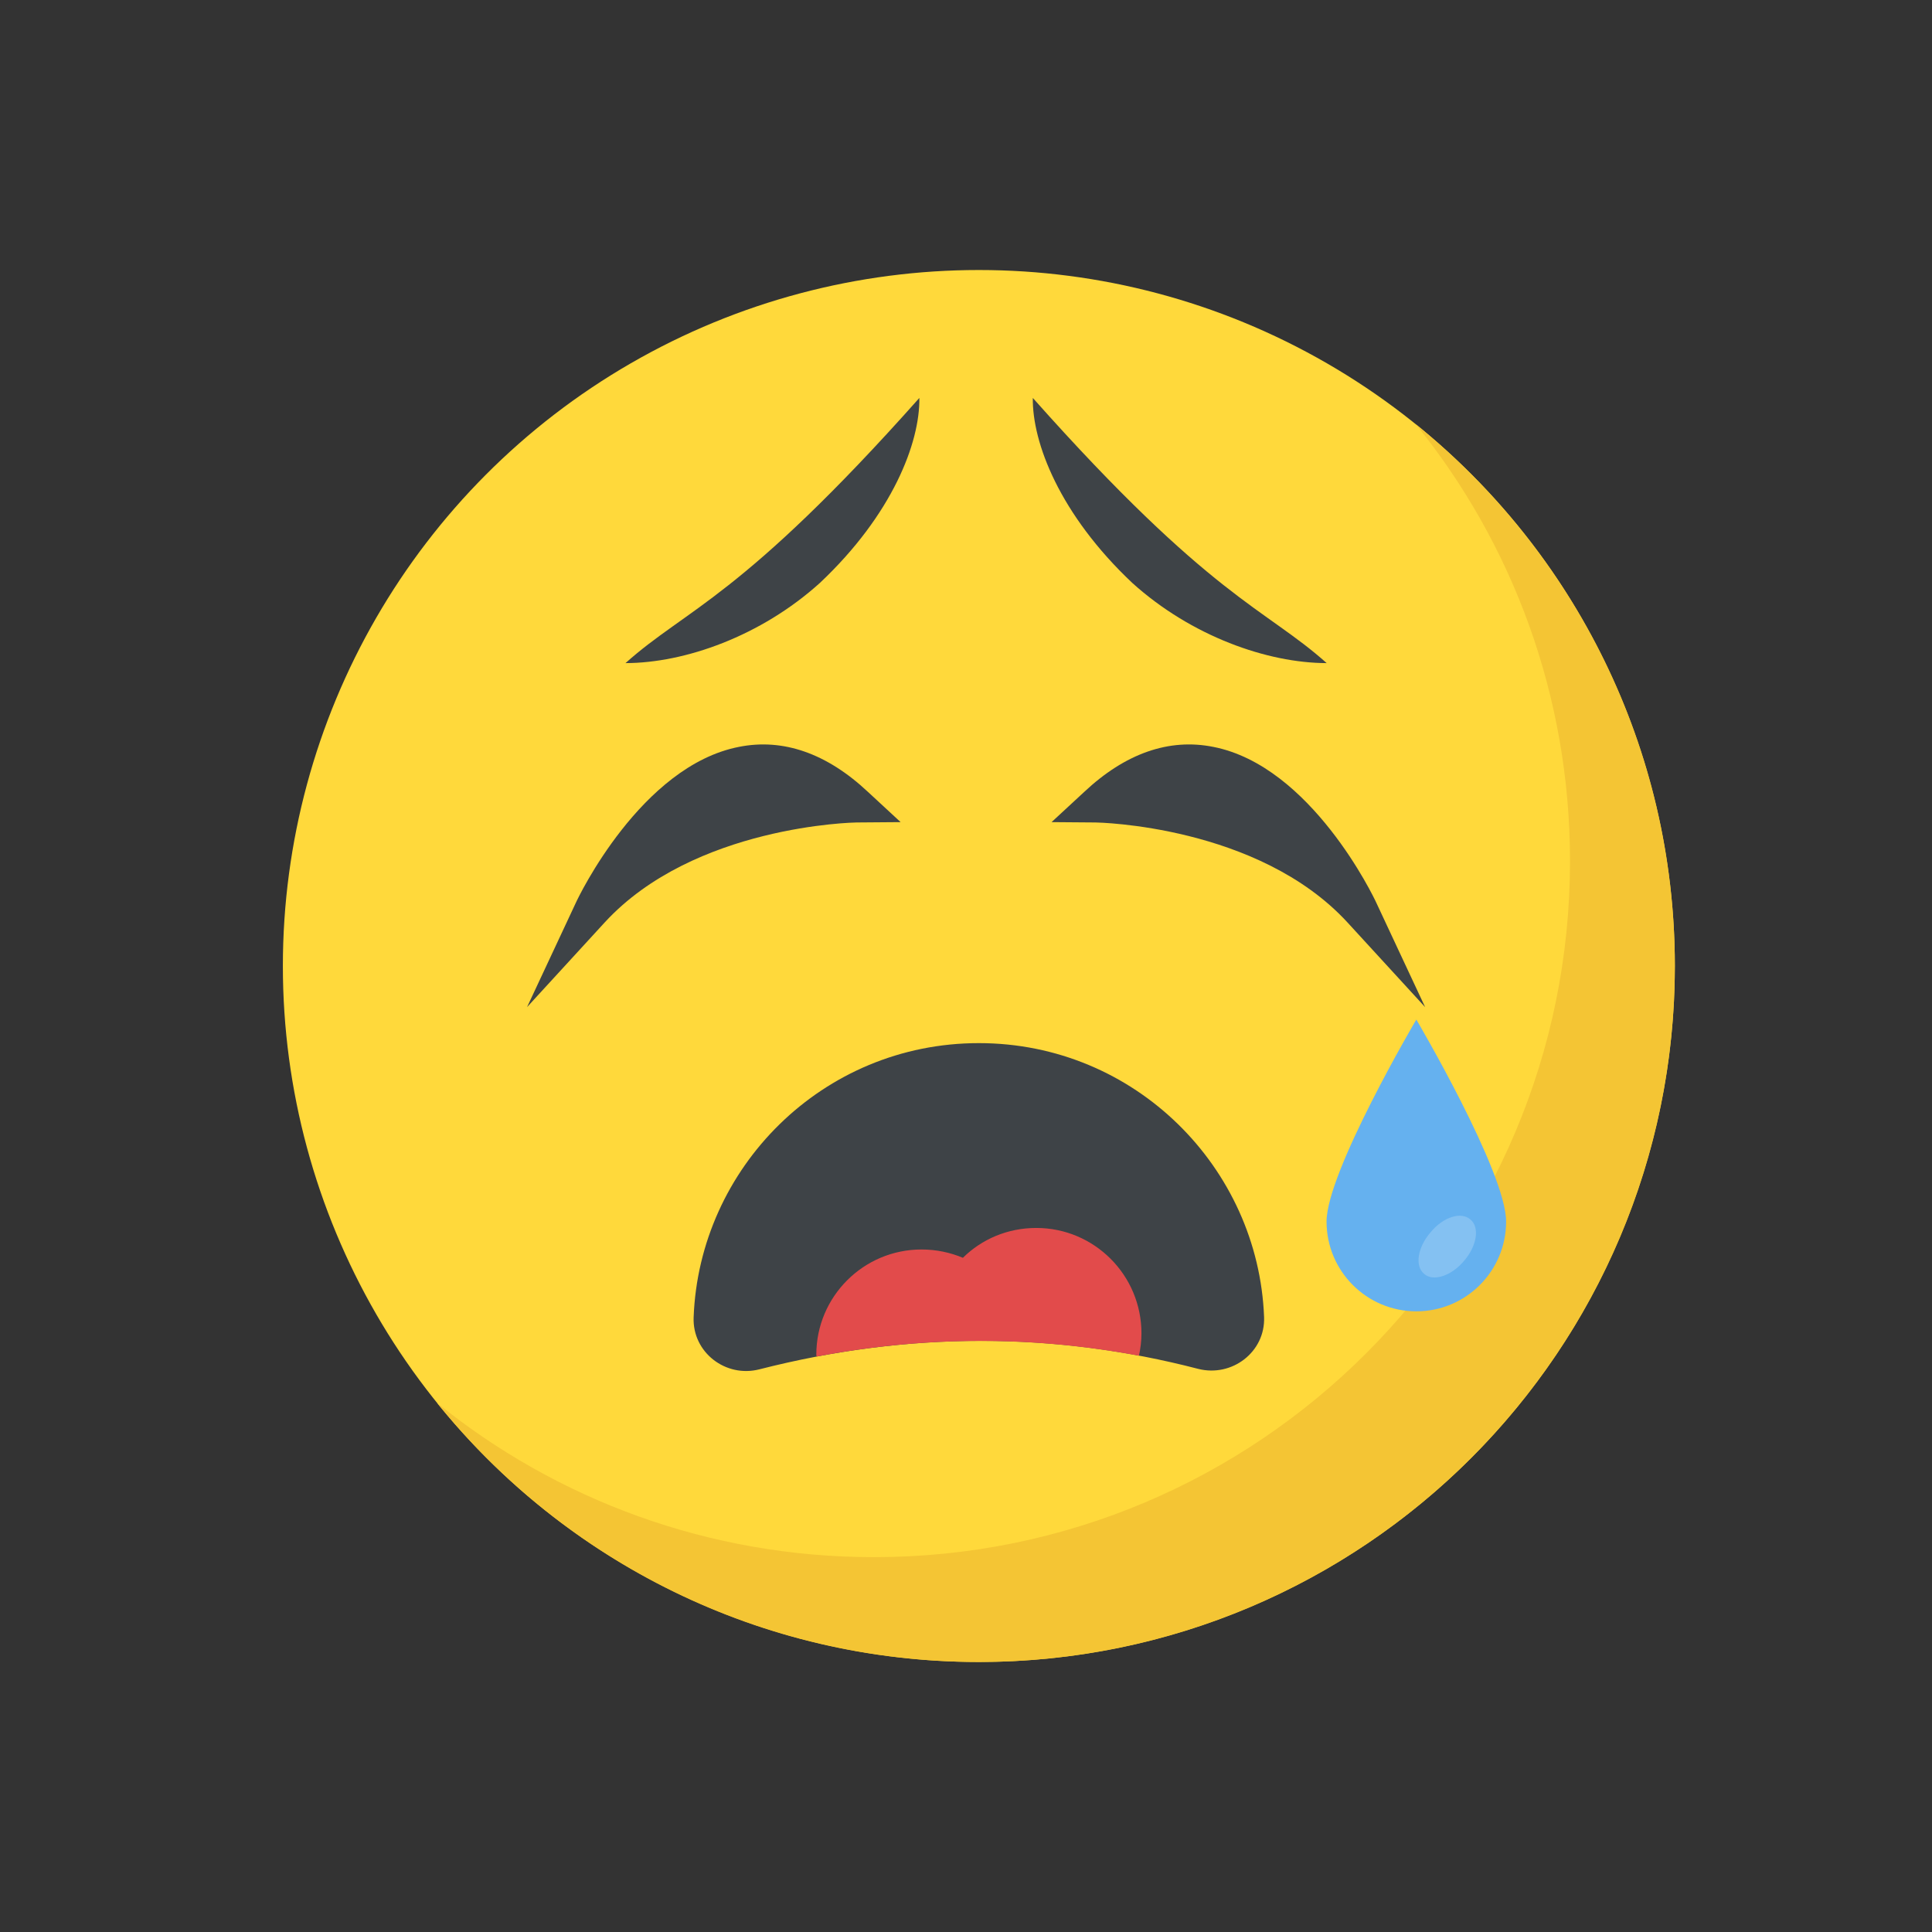<?xml version="1.0" encoding="UTF-8" standalone="no"?>
<svg
   xmlns:dc="http://purl.org/dc/elements/1.1/"
   xmlns:cc="http://creativecommons.org/ns#"
   xmlns:rdf="http://www.w3.org/1999/02/22-rdf-syntax-ns#"
   xmlns:svg="http://www.w3.org/2000/svg"
   xmlns="http://www.w3.org/2000/svg"
   xmlns:sodipodi="http://sodipodi.sourceforge.net/DTD/sodipodi-0.dtd"
   xmlns:inkscape="http://www.inkscape.org/namespaces/inkscape"
   version="1.1"
   id="Capa_1"
   x="0px"
   y="0px"
   viewBox="0 0 512 512"
   style="enable-background:new 0 0 512 512;"
   xml:space="preserve"
   sodipodi:docname="sad.svg"
   inkscape:version="1.0.2-2 (e86c870879, 2021-01-15)"><rect x="0" y="0" width="512" height="512" fill="#333333" stroke="none"/><defs
   id="defs59" /><sodipodi:namedview
   pagecolor="#ffffff"
   bordercolor="#666666"
   borderopacity="1"
   objecttolerance="10"
   gridtolerance="10"
   guidetolerance="10"
   inkscape:pageopacity="0"
   inkscape:pageshadow="2"
   inkscape:window-width="1920"
   inkscape:window-height="1017"
   id="namedview57"
   showgrid="false"
   inkscape:zoom="0.58695387"
   inkscape:cx="405.71183"
   inkscape:cy="300.92067"
   inkscape:window-x="-8"
   inkscape:window-y="-8"
   inkscape:window-maximized="1"
   inkscape:current-layer="Capa_1" />
<circle
   style="fill:#ffd93b;stroke-width:0.72"
   cx="259.407"
   cy="256"
   r="184.444"
   id="circle2" />
<path
   style="fill:#f4c534;stroke-width:0.72"
   d="m 443.852,256 c 0,101.905 -82.596,184.444 -184.444,184.444 -57.985,0 -109.744,-26.744 -143.578,-68.648 31.644,25.592 71.933,40.866 115.796,40.866 101.848,0 184.444,-82.539 184.444,-184.444 0,-43.863 -15.274,-84.153 -40.866,-115.796 41.846,33.834 68.648,85.594 68.648,143.578 z"
   id="path4" />
<path
   style="fill:#3e4347;stroke-width:0.72"
   d="m 317.461,362.747 c 8.992,2.329 17.891,-4.438 17.534,-13.718 -1.522,-39.563 -34.157,-72.59 -75.588,-72.59 -41.511,0 -74.135,33.119 -75.588,72.717 -0.334,9.234 8.484,16.024 17.43,13.73 39.725,-10.144 78.435,-9.937 116.211,-0.138 z"
   id="path6" />
<path
   style="fill:#e24b4b;stroke-width:0.72"
   d="m 301.83,359.289 c 0.415,-1.914 0.669,-3.885 0.669,-5.937 0,-15.436 -12.496,-27.932 -27.874,-27.932 -7.631,0 -14.479,2.997 -19.447,7.908 -3.389,-1.418 -7.067,-2.202 -10.974,-2.202 -15.378,0 -27.874,12.496 -27.874,27.874 0,0.173 0.046,0.334 0.058,0.507 29.004,-5.51 57.477,-5.476 85.444,-0.219 z"
   id="path8" />
<path
   style="fill:#65b1ef;stroke-width:0.72"
   d="m 399.135,323.726 c 0,-13.142 -23.793,-53.535 -23.793,-53.535 0,0 -23.793,40.393 -23.793,53.535 0,13.142 10.652,23.793 23.793,23.793 13.142,0 23.793,-10.652 23.793,-23.793 z"
   id="path10" />
<g
   id="g20"
   transform="matrix(0.72,0,0,0.72,74.963,71.556)">
	<path
   style="fill:#3e4347"
   d="M 420.432,271.312 391.84,240.128 c -32.88,-35.744 -92.016,-36.784 -92.672,-36.784 l -16.24,-0.128 11.952,-11.056 c 15.2,-14.288 31.328,-19.888 47.568,-16.64 36,7.024 59.136,55.36 60.048,57.44 z"
   id="path12" />
	<path
   style="fill:#3e4347"
   d="m 276.032,47.088 c 65.568,73.744 85.584,77.392 108.16,97.6 -21.824,-0.032 -49.824,-9.904 -71.52,-29.488 -26.768,-25.216 -36.88,-51.728 -36.64,-68.112 z"
   id="path14" />
	<path
   style="fill:#3e4347"
   d="m 89.872,271.312 28.592,-31.184 c 32.88,-35.744 92.016,-36.784 92.672,-36.784 l 16.24,-0.128 -11.952,-11.056 c -15.2,-14.288 -31.328,-19.888 -47.568,-16.64 -36,7.024 -59.136,55.36 -60.048,57.44 z"
   id="path16" />
	<path
   style="fill:#3e4347"
   d="m 234.272,47.088 c -65.568,73.744 -85.584,77.392 -108.16,97.6 21.824,-0.032 49.824,-9.904 71.52,-29.488 26.784,-25.216 36.88,-51.728 36.64,-68.112 z"
   id="path18" />
</g>
<g
   style="opacity:0.2"
   id="g24"
   transform="matrix(0.72,0,0,0.72,74.963,71.556)">
	<path
   style="fill:#ffffff"
   d="m 434.736,364.736 c -4.624,5.504 -11.36,7.76 -14.688,4.736 -3.488,-2.864 -2.4,-9.744 2.368,-15.264 4.64,-5.648 11.216,-7.76 14.688,-4.736 3.488,2.88 2.4,9.76 -2.368,15.264 z"
   id="path22" />
</g>
<g
   id="g26">
</g>
<g
   id="g28">
</g>
<g
   id="g30">
</g>
<g
   id="g32">
</g>
<g
   id="g34">
</g>
<g
   id="g36">
</g>
<g
   id="g38">
</g>
<g
   id="g40">
</g>
<g
   id="g42">
</g>
<g
   id="g44">
</g>
<g
   id="g46">
</g>
<g
   id="g48">
</g>
<g
   id="g50">
</g>
<g
   id="g52">
</g>
<g
   id="g54">
</g>
</svg>
